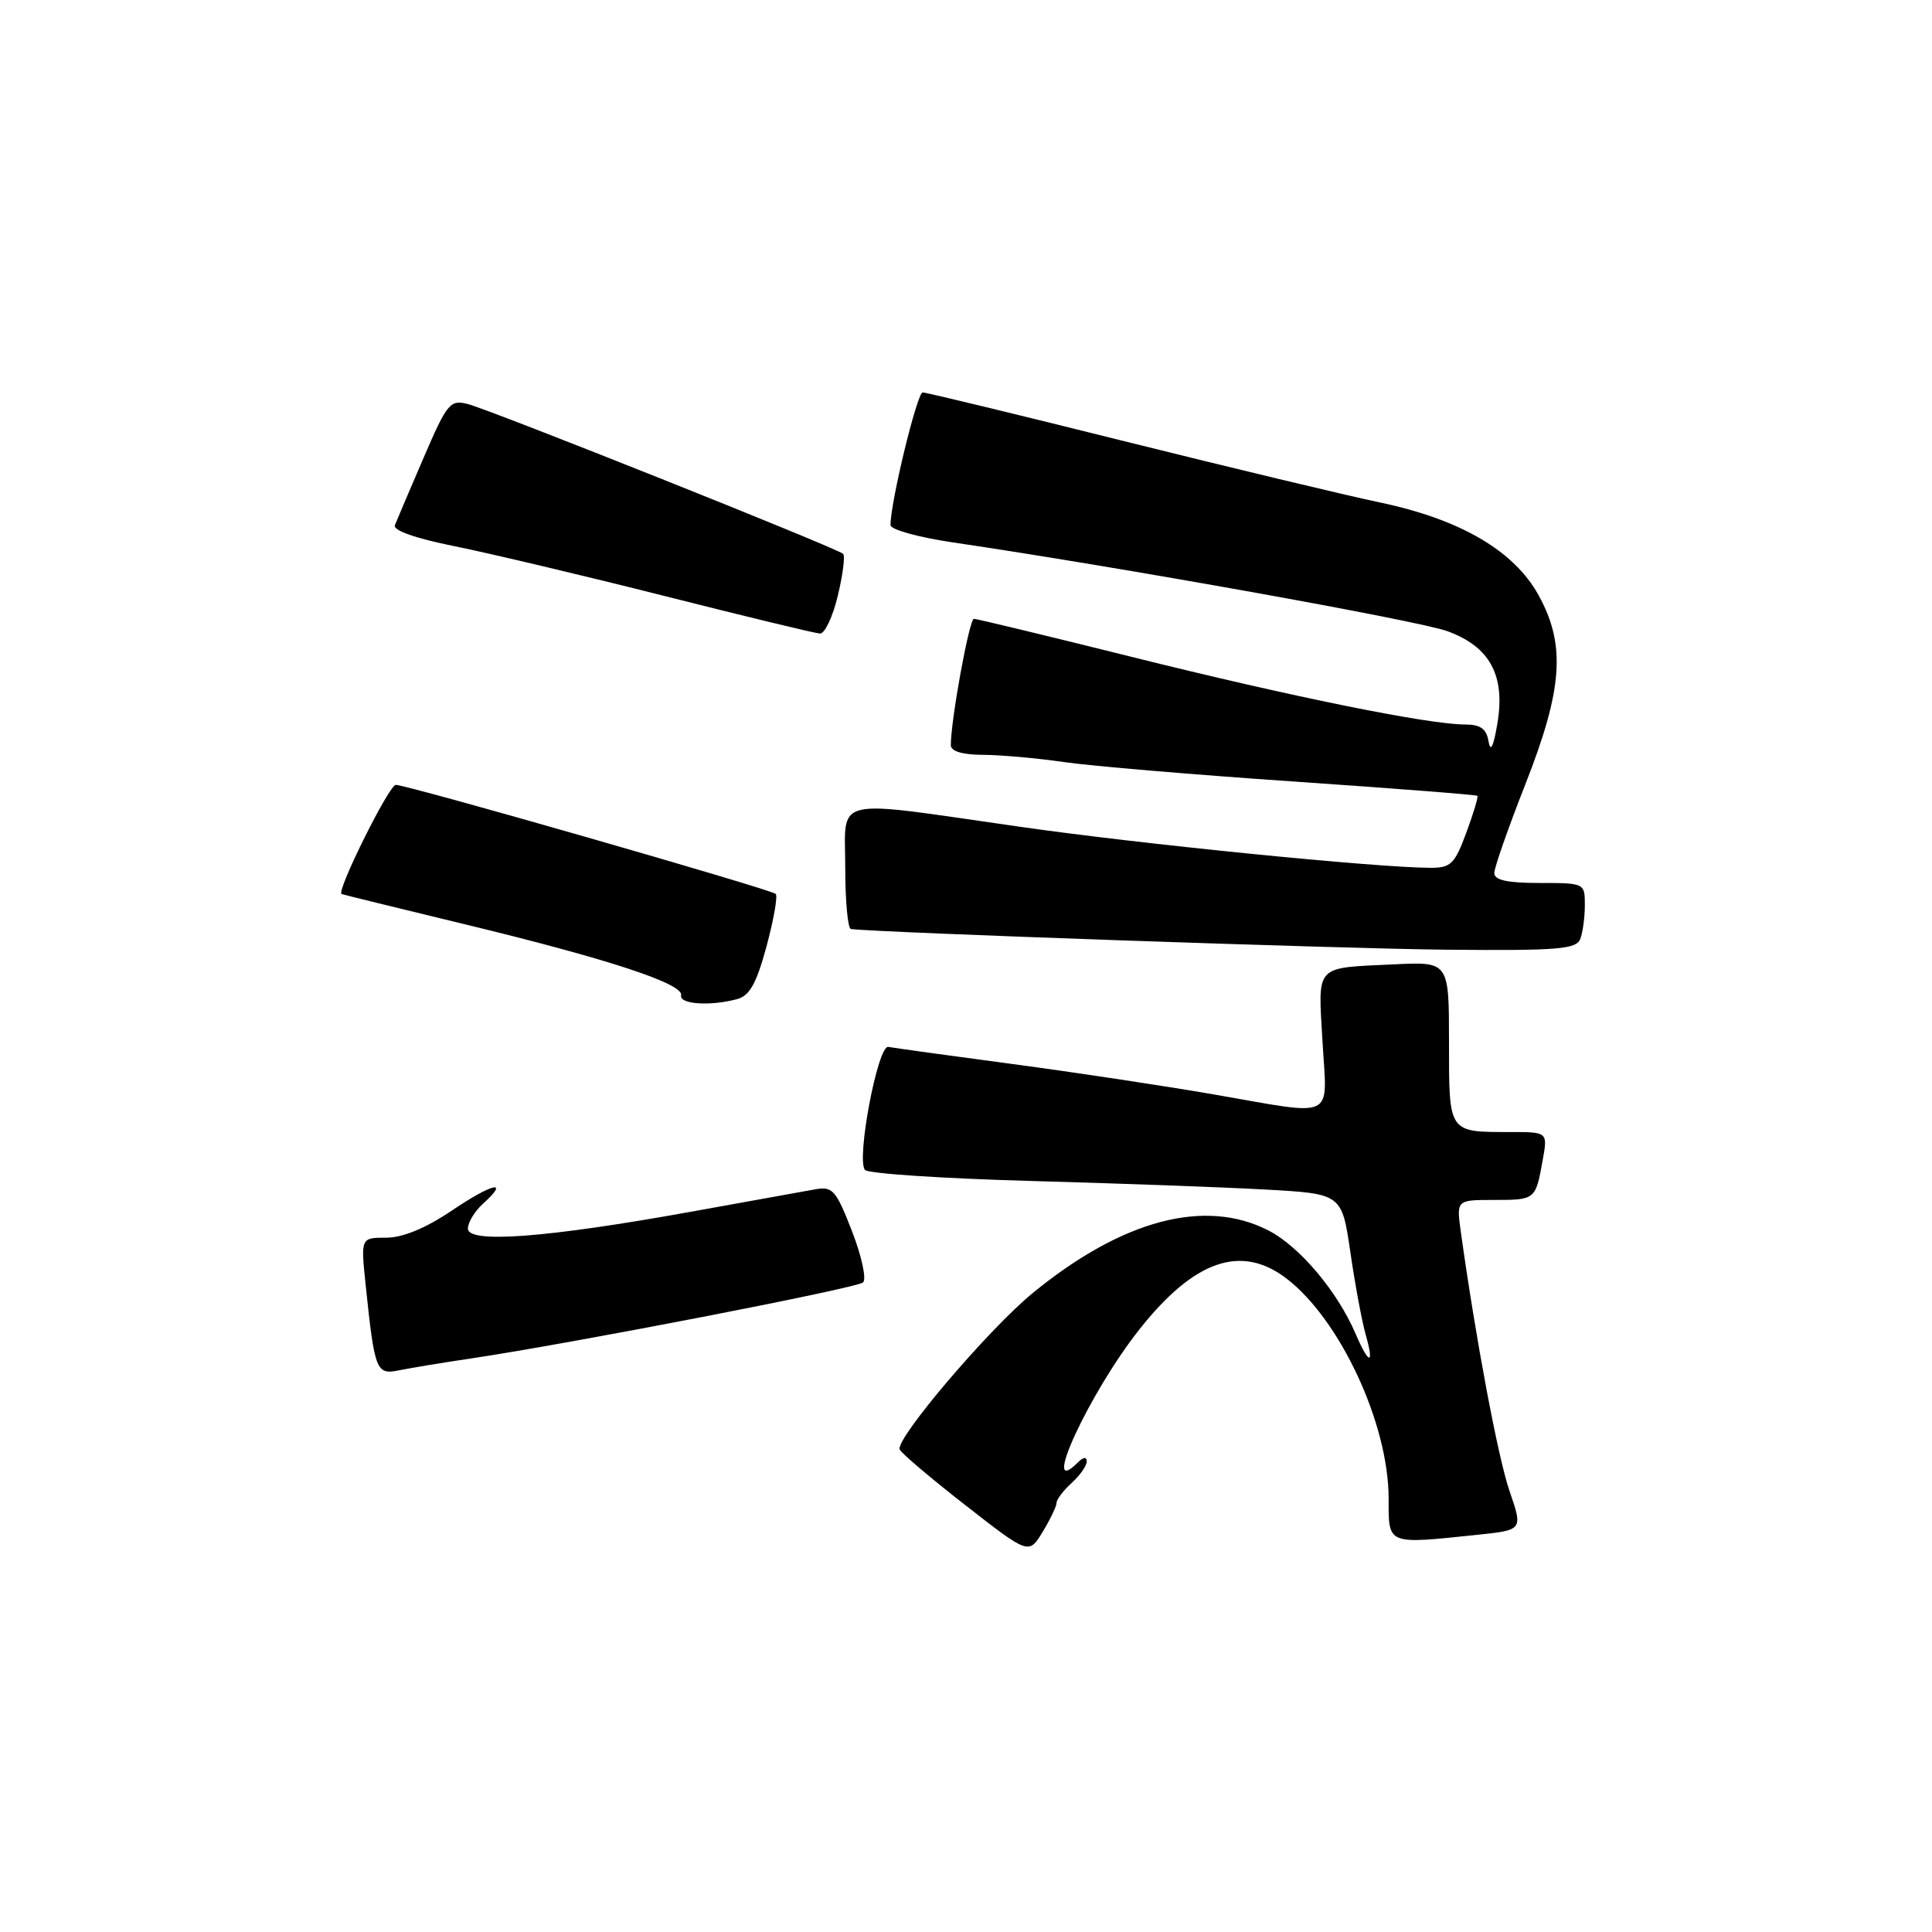 <?xml version="1.0" encoding="UTF-8" standalone="no"?>
<!DOCTYPE svg PUBLIC "-//W3C//DTD SVG 1.1//EN" "http://www.w3.org/Graphics/SVG/1.1/DTD/svg11.dtd" >
<svg xmlns="http://www.w3.org/2000/svg" xmlns:xlink="http://www.w3.org/1999/xlink" version="1.1" viewBox="0 0 256 256">
 <g >
 <path fill="currentColor"
d=" M 140.00 199.13 C 140.00 198.68 140.90 197.50 142.00 196.50 C 143.10 195.50 144.00 194.22 144.00 193.65 C 144.00 193.00 143.54 193.06 142.80 193.80 C 137.70 198.90 144.36 184.51 150.98 176.15 C 158.22 166.99 164.45 164.82 170.44 169.39 C 177.56 174.82 184.00 188.66 184.00 198.55 C 184.00 204.76 183.68 204.63 195.75 203.37 C 201.80 202.74 201.80 202.74 200.02 197.57 C 198.49 193.11 195.56 177.53 193.57 163.25 C 192.98 159.00 192.98 159.00 197.93 159.00 C 203.45 159.00 203.47 158.99 204.41 153.75 C 205.09 150.00 205.09 150.00 200.13 150.00 C 191.87 150.00 192.00 150.19 192.00 138.11 C 192.00 127.43 192.00 127.43 184.75 127.78 C 174.08 128.29 174.65 127.68 175.24 138.02 C 175.84 148.56 177.28 147.87 160.73 145.00 C 154.38 143.90 142.36 142.08 134.01 140.97 C 125.66 139.86 118.33 138.84 117.71 138.72 C 116.30 138.44 113.41 153.81 114.63 155.03 C 115.11 155.51 124.95 156.16 136.50 156.48 C 148.05 156.80 162.07 157.31 167.65 157.62 C 177.80 158.18 177.80 158.18 178.94 165.98 C 179.56 170.27 180.48 175.18 180.97 176.89 C 182.13 180.95 181.40 180.87 179.63 176.75 C 177.21 171.10 172.17 165.13 168.05 163.03 C 159.64 158.73 148.69 161.64 136.86 171.32 C 131.04 176.08 118.68 190.59 119.21 192.05 C 119.37 192.51 123.28 195.83 127.91 199.44 C 136.32 206.00 136.32 206.00 138.16 202.98 C 139.17 201.31 140.00 199.58 140.00 199.13 Z  M 62.50 179.99 C 75.92 177.98 113.51 170.69 114.36 169.93 C 114.84 169.51 114.18 166.46 112.90 163.15 C 110.78 157.70 110.33 157.18 108.03 157.59 C 106.64 157.84 99.21 159.18 91.51 160.57 C 72.52 164.00 62.00 164.80 62.00 162.80 C 62.00 161.98 62.90 160.49 64.01 159.49 C 67.60 156.24 65.29 156.75 59.85 160.42 C 56.37 162.76 53.37 164.00 51.17 164.00 C 47.80 164.00 47.80 164.00 48.45 170.25 C 49.64 181.65 49.85 182.19 52.84 181.58 C 54.30 181.28 58.65 180.56 62.50 179.99 Z  M 97.66 132.39 C 99.33 131.95 100.23 130.33 101.57 125.39 C 102.52 121.86 103.07 118.74 102.79 118.45 C 102.17 117.84 53.98 104.00 52.44 104.00 C 51.55 104.00 44.54 118.12 45.26 118.46 C 45.39 118.53 52.70 120.32 61.50 122.45 C 80.53 127.05 90.59 130.35 90.25 131.88 C 89.98 133.07 94.08 133.35 97.66 132.39 Z  M 209.39 124.42 C 209.73 123.55 210.00 121.52 210.00 119.92 C 210.00 117.02 209.96 117.00 204.00 117.00 C 199.73 117.00 198.00 116.62 198.00 115.69 C 198.00 114.97 199.85 109.69 202.11 103.94 C 207.09 91.29 207.50 85.45 203.87 78.87 C 200.62 72.97 193.49 68.81 182.81 66.57 C 178.24 65.61 162.94 61.94 148.81 58.42 C 134.67 54.89 122.73 52.00 122.26 52.00 C 121.52 52.00 117.98 66.59 118.00 69.58 C 118.00 70.17 121.71 71.20 126.25 71.87 C 148.12 75.09 187.97 82.24 191.77 83.63 C 197.42 85.68 199.49 89.50 198.41 95.88 C 197.89 98.95 197.50 99.75 197.24 98.25 C 196.96 96.56 196.18 96.00 194.12 96.00 C 189.30 96.00 171.08 92.31 150.12 87.08 C 138.92 84.29 129.43 82.00 129.05 82.00 C 128.43 82.00 125.98 95.46 125.99 98.75 C 126.00 99.55 127.53 100.01 130.25 100.02 C 132.59 100.03 137.43 100.46 141.00 100.98 C 144.57 101.50 158.30 102.66 171.50 103.56 C 184.70 104.47 195.62 105.31 195.76 105.45 C 195.90 105.58 195.24 107.78 194.29 110.34 C 192.76 114.49 192.24 115.00 189.53 114.99 C 182.28 114.96 151.07 111.84 135.00 109.53 C 109.82 105.93 112.00 105.41 112.00 115.00 C 112.00 119.40 112.34 123.05 112.75 123.10 C 116.18 123.56 178.16 125.72 191.64 125.84 C 206.45 125.98 208.87 125.78 209.39 124.42 Z  M 111.01 78.95 C 111.68 76.17 112.00 73.67 111.72 73.39 C 111.00 72.66 64.92 54.27 61.96 53.53 C 59.64 52.94 59.23 53.44 56.11 60.70 C 54.26 64.99 52.56 69.00 52.32 69.60 C 52.06 70.28 55.10 71.35 60.20 72.37 C 64.76 73.29 77.28 76.25 88.00 78.96 C 98.72 81.67 108.02 83.92 108.65 83.95 C 109.28 83.98 110.35 81.73 111.01 78.95 Z "/>
</g>
</svg>
